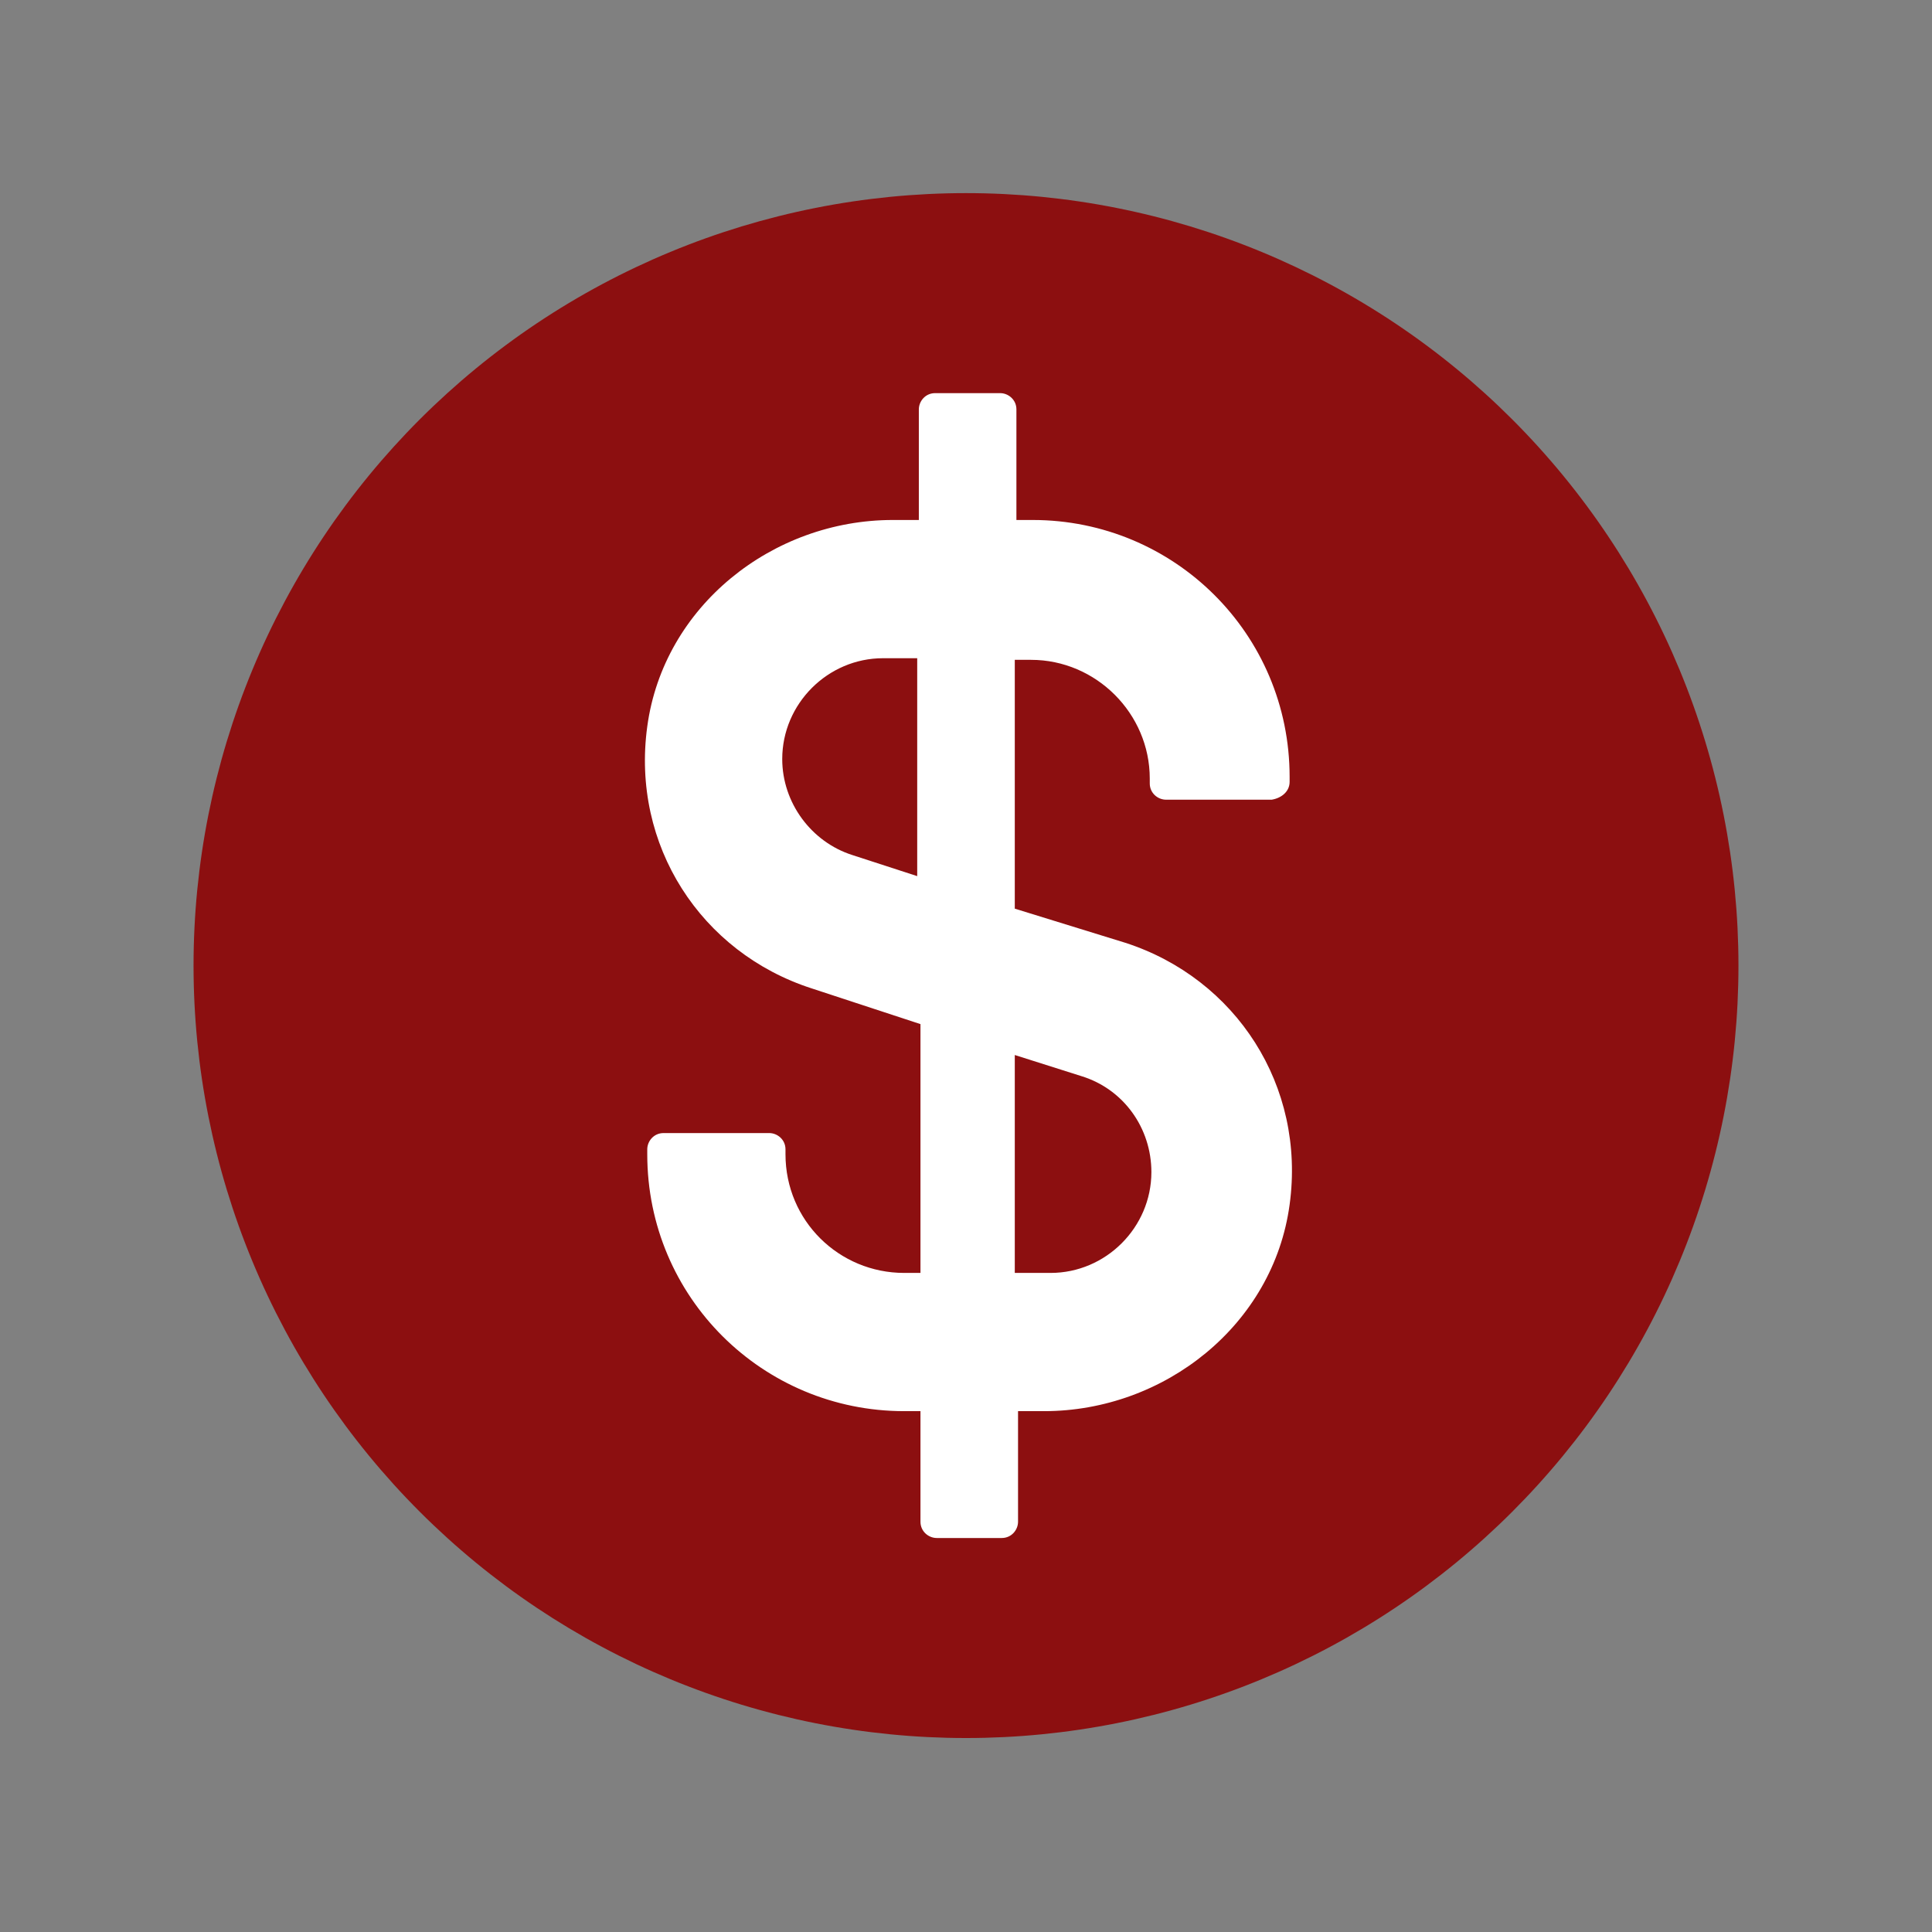 <svg xmlns="http://www.w3.org/2000/svg" xmlns:xlink="http://www.w3.org/1999/xlink" width="3000" zoomAndPan="magnify" viewBox="0 0 2250 2250" height="3000" preserveAspectRatio="xMidYMid meet" version="1.0"><rect x="0" y="0" width="2250" height="2250" fill="#808080" stroke="none"/><defs><clipPath id="99180f4d2a"><path d="M 225.398 224.898 L 2024.602 224.898 L 2024.602 2024.102 L 225.398 2024.102 Z M 225.398 224.898 " clip-rule="nonzero"/></clipPath></defs><g clip-path="url(#99180f4d2a)"><path fill="#8c0f10" d="M 2024.602 1124.5 C 2024.602 1139.223 2024.238 1153.938 2023.516 1168.641 C 2022.793 1183.348 2021.711 1198.023 2020.27 1212.676 C 2018.824 1227.328 2017.023 1241.938 2014.863 1256.5 C 2012.703 1271.062 2010.188 1285.562 2007.316 1300.004 C 2004.441 1314.441 2001.219 1328.805 1997.641 1343.086 C 1994.062 1357.367 1990.137 1371.551 1985.863 1385.641 C 1981.59 1399.73 1976.973 1413.703 1972.012 1427.566 C 1967.055 1441.43 1961.758 1455.16 1956.121 1468.762 C 1950.488 1482.363 1944.523 1495.82 1938.227 1509.129 C 1931.934 1522.438 1925.316 1535.586 1918.375 1548.57 C 1911.438 1561.555 1904.18 1574.359 1896.613 1586.988 C 1889.043 1599.613 1881.168 1612.051 1872.988 1624.293 C 1864.809 1636.531 1856.336 1648.566 1847.566 1660.391 C 1838.797 1672.215 1829.738 1683.82 1820.398 1695.199 C 1811.059 1706.582 1801.445 1717.727 1791.559 1728.633 C 1781.672 1739.543 1771.523 1750.203 1761.113 1760.613 C 1750.703 1771.023 1740.043 1781.172 1729.133 1791.059 C 1718.227 1800.945 1707.082 1810.562 1695.699 1819.902 C 1684.32 1829.242 1672.715 1838.297 1660.891 1847.066 C 1649.066 1855.836 1637.031 1864.312 1624.789 1872.488 C 1612.551 1880.668 1600.113 1888.543 1587.488 1896.113 C 1574.859 1903.684 1562.051 1910.938 1549.07 1917.875 C 1536.086 1924.816 1522.938 1931.434 1509.629 1937.73 C 1496.32 1944.023 1482.863 1949.988 1469.262 1955.621 C 1455.66 1961.258 1441.93 1966.555 1428.066 1971.512 C 1414.203 1976.473 1400.23 1981.09 1386.141 1985.363 C 1372.051 1989.637 1357.867 1993.562 1343.586 1997.141 C 1329.305 2000.719 1314.941 2003.941 1300.504 2006.816 C 1286.062 2009.688 1271.562 2012.203 1257 2014.363 C 1242.434 2016.523 1227.828 2018.324 1213.176 2019.77 C 1198.523 2021.211 1183.848 2022.293 1169.141 2023.016 C 1154.438 2023.738 1139.723 2024.102 1125 2024.102 C 1110.277 2024.102 1095.562 2023.738 1080.859 2023.016 C 1066.152 2022.293 1051.477 2021.211 1036.824 2019.77 C 1022.172 2018.324 1007.566 2016.523 993 2014.363 C 978.438 2012.203 963.938 2009.688 949.496 2006.816 C 935.059 2003.941 920.695 2000.719 906.414 1997.141 C 892.133 1993.562 877.949 1989.637 863.859 1985.363 C 849.77 1981.09 835.797 1976.473 821.934 1971.512 C 808.07 1966.555 794.34 1961.258 780.738 1955.621 C 767.137 1949.988 753.68 1944.023 740.371 1937.73 C 727.062 1931.434 713.914 1924.816 700.93 1917.875 C 687.945 1910.938 675.141 1903.684 662.512 1896.113 C 649.887 1888.543 637.449 1880.668 625.207 1872.488 C 612.969 1864.312 600.934 1855.836 589.109 1847.066 C 577.285 1838.297 565.68 1829.242 554.301 1819.902 C 542.918 1810.562 531.773 1800.945 520.867 1791.059 C 509.957 1781.172 499.297 1771.023 488.887 1760.613 C 478.477 1750.203 468.328 1739.543 458.441 1728.633 C 448.555 1717.727 438.941 1706.582 429.602 1695.199 C 420.258 1683.82 411.203 1672.215 402.434 1660.391 C 393.664 1648.566 385.188 1636.531 377.008 1624.293 C 368.832 1612.051 360.957 1599.613 353.387 1586.988 C 345.816 1574.359 338.562 1561.555 331.625 1548.57 C 324.684 1535.586 318.066 1522.438 311.77 1509.129 C 305.477 1495.82 299.512 1482.363 293.879 1468.762 C 288.242 1455.16 282.945 1441.43 277.988 1427.566 C 273.027 1413.703 268.41 1399.73 264.137 1385.641 C 259.863 1371.551 255.938 1357.367 252.359 1343.086 C 248.781 1328.805 245.559 1314.441 242.684 1300.004 C 239.812 1285.562 237.297 1271.062 235.137 1256.5 C 232.977 1241.938 231.176 1227.328 229.73 1212.676 C 228.289 1198.023 227.207 1183.348 226.484 1168.641 C 225.762 1153.938 225.398 1139.223 225.398 1124.5 C 225.398 1109.777 225.762 1095.062 226.484 1080.359 C 227.207 1065.652 228.289 1050.977 229.73 1036.324 C 231.176 1021.672 232.977 1007.066 235.137 992.5 C 237.297 977.938 239.812 963.438 242.684 948.996 C 245.559 934.559 248.781 920.195 252.359 905.914 C 255.938 891.633 259.863 877.449 264.137 863.359 C 268.41 849.27 273.027 835.297 277.988 821.434 C 282.945 807.57 288.242 793.84 293.879 780.238 C 299.512 766.637 305.477 753.18 311.77 739.871 C 318.066 726.562 324.684 713.414 331.625 700.434 C 338.562 687.449 345.816 674.641 353.387 662.012 C 360.957 649.387 368.832 636.949 377.008 624.711 C 385.188 612.469 393.664 600.434 402.434 588.609 C 411.203 576.785 420.258 565.18 429.602 553.801 C 438.941 542.418 448.555 531.273 458.441 520.367 C 468.328 509.457 478.477 498.797 488.887 488.387 C 499.297 477.977 509.957 467.828 520.867 457.941 C 531.773 448.055 542.918 438.441 554.301 429.102 C 565.68 419.762 577.285 410.703 589.109 401.934 C 600.934 393.164 612.969 384.691 625.207 376.512 C 637.449 368.332 649.887 360.457 662.512 352.887 C 675.141 345.32 687.945 338.062 700.93 331.125 C 713.914 324.184 727.062 317.566 740.371 311.27 C 753.68 304.977 767.137 299.012 780.738 293.379 C 794.34 287.742 808.07 282.445 821.934 277.488 C 835.797 272.527 849.77 267.91 863.859 263.637 C 877.949 259.363 892.133 255.438 906.414 251.859 C 920.695 248.281 935.059 245.059 949.496 242.188 C 963.938 239.312 978.438 236.797 993 234.637 C 1007.566 232.477 1022.172 230.676 1036.824 229.23 C 1051.477 227.789 1066.152 226.707 1080.859 225.984 C 1095.562 225.262 1110.277 224.898 1125 224.898 C 1139.723 224.898 1154.438 225.262 1169.141 225.984 C 1183.848 226.707 1198.523 227.789 1213.176 229.23 C 1227.828 230.676 1242.434 232.477 1257 234.637 C 1271.562 236.797 1286.062 239.312 1300.504 242.188 C 1314.941 245.059 1329.305 248.281 1343.586 251.859 C 1357.867 255.438 1372.051 259.363 1386.141 263.637 C 1400.23 267.91 1414.203 272.527 1428.066 277.488 C 1441.93 282.445 1455.66 287.742 1469.262 293.379 C 1482.863 299.012 1496.32 304.977 1509.629 311.27 C 1522.938 317.566 1536.086 324.184 1549.07 331.125 C 1562.051 338.062 1574.859 345.32 1587.488 352.887 C 1600.113 360.457 1612.551 368.332 1624.789 376.512 C 1637.031 384.691 1649.066 393.164 1660.891 401.934 C 1672.715 410.703 1684.32 419.762 1695.699 429.102 C 1707.082 438.441 1718.227 448.055 1729.133 457.941 C 1740.043 467.828 1750.703 477.977 1761.113 488.387 C 1771.523 498.797 1781.672 509.457 1791.559 520.367 C 1801.445 531.273 1811.059 542.418 1820.398 553.801 C 1829.738 565.18 1838.797 576.785 1847.566 588.609 C 1856.336 600.434 1864.809 612.469 1872.988 624.711 C 1881.168 636.949 1889.043 649.387 1896.613 662.012 C 1904.18 674.641 1911.438 687.449 1918.375 700.434 C 1925.316 713.414 1931.934 726.562 1938.227 739.871 C 1944.523 753.18 1950.488 766.637 1956.121 780.238 C 1961.758 793.84 1967.055 807.57 1972.012 821.434 C 1976.973 835.297 1981.59 849.27 1985.863 863.359 C 1990.137 877.449 1994.062 891.633 1997.641 905.914 C 2001.219 920.195 2004.441 934.559 2007.316 948.996 C 2010.188 963.438 2012.703 977.938 2014.863 992.5 C 2017.023 1007.066 2018.824 1021.672 2020.27 1036.324 C 2021.711 1050.977 2022.793 1065.652 2023.516 1080.359 C 2024.238 1095.062 2024.602 1109.777 2024.602 1124.5 Z M 2024.602 1124.5 " fill-opacity="1" fill-rule="nonzero"/></g><path fill="#ffffff" d="M 1501.887 910.488 L 1501.887 904.809 C 1501.887 738.145 1367.418 605.574 1202.648 605.574 L 1183.711 605.574 L 1183.711 476.789 C 1183.711 465.426 1174.242 457.848 1164.773 457.848 L 1089.016 457.848 C 1077.652 457.848 1070.078 467.32 1070.078 476.789 L 1070.078 605.574 L 1039.773 605.574 C 899.625 605.574 772.734 705.949 753.797 846.098 C 734.859 984.352 816.297 1109.348 945.078 1151.016 L 1071.973 1192.68 L 1071.973 1482.445 L 1053.031 1482.445 C 977.277 1482.445 914.777 1421.844 914.777 1344.191 L 914.777 1338.512 C 914.777 1327.148 905.309 1319.57 895.84 1319.57 L 772.734 1319.57 C 761.371 1319.57 753.797 1329.043 753.797 1338.512 L 753.797 1344.191 C 753.797 1510.855 888.262 1643.426 1053.031 1643.426 L 1071.973 1643.426 L 1071.973 1772.211 C 1071.973 1783.574 1081.441 1791.152 1090.91 1791.152 L 1166.664 1791.152 C 1178.027 1791.152 1185.605 1781.684 1185.605 1772.211 L 1185.605 1643.426 L 1215.906 1643.426 C 1356.055 1643.426 1482.945 1543.051 1501.887 1402.902 C 1520.824 1264.648 1439.387 1139.652 1310.602 1097.984 L 1181.816 1058.215 L 1181.816 768.449 L 1200.754 768.449 C 1276.512 768.449 1339.012 830.945 1339.012 906.703 L 1339.012 912.383 C 1339.012 923.746 1348.48 931.324 1357.949 931.324 L 1481.051 931.324 C 1492.414 929.43 1501.887 921.855 1501.887 910.488 Z M 1259.465 1253.285 C 1308.707 1268.438 1340.902 1313.891 1340.902 1365.023 C 1340.902 1429.418 1287.875 1482.445 1223.484 1482.445 L 1181.816 1482.445 L 1181.816 1228.664 Z M 1068.184 1020.336 L 992.426 995.715 C 945.078 980.562 910.988 935.109 910.988 883.977 C 910.988 819.582 964.02 766.555 1028.41 766.555 L 1068.184 766.555 Z M 1068.184 1020.336 " fill-opacity="1" fill-rule="nonzero"/></svg>
